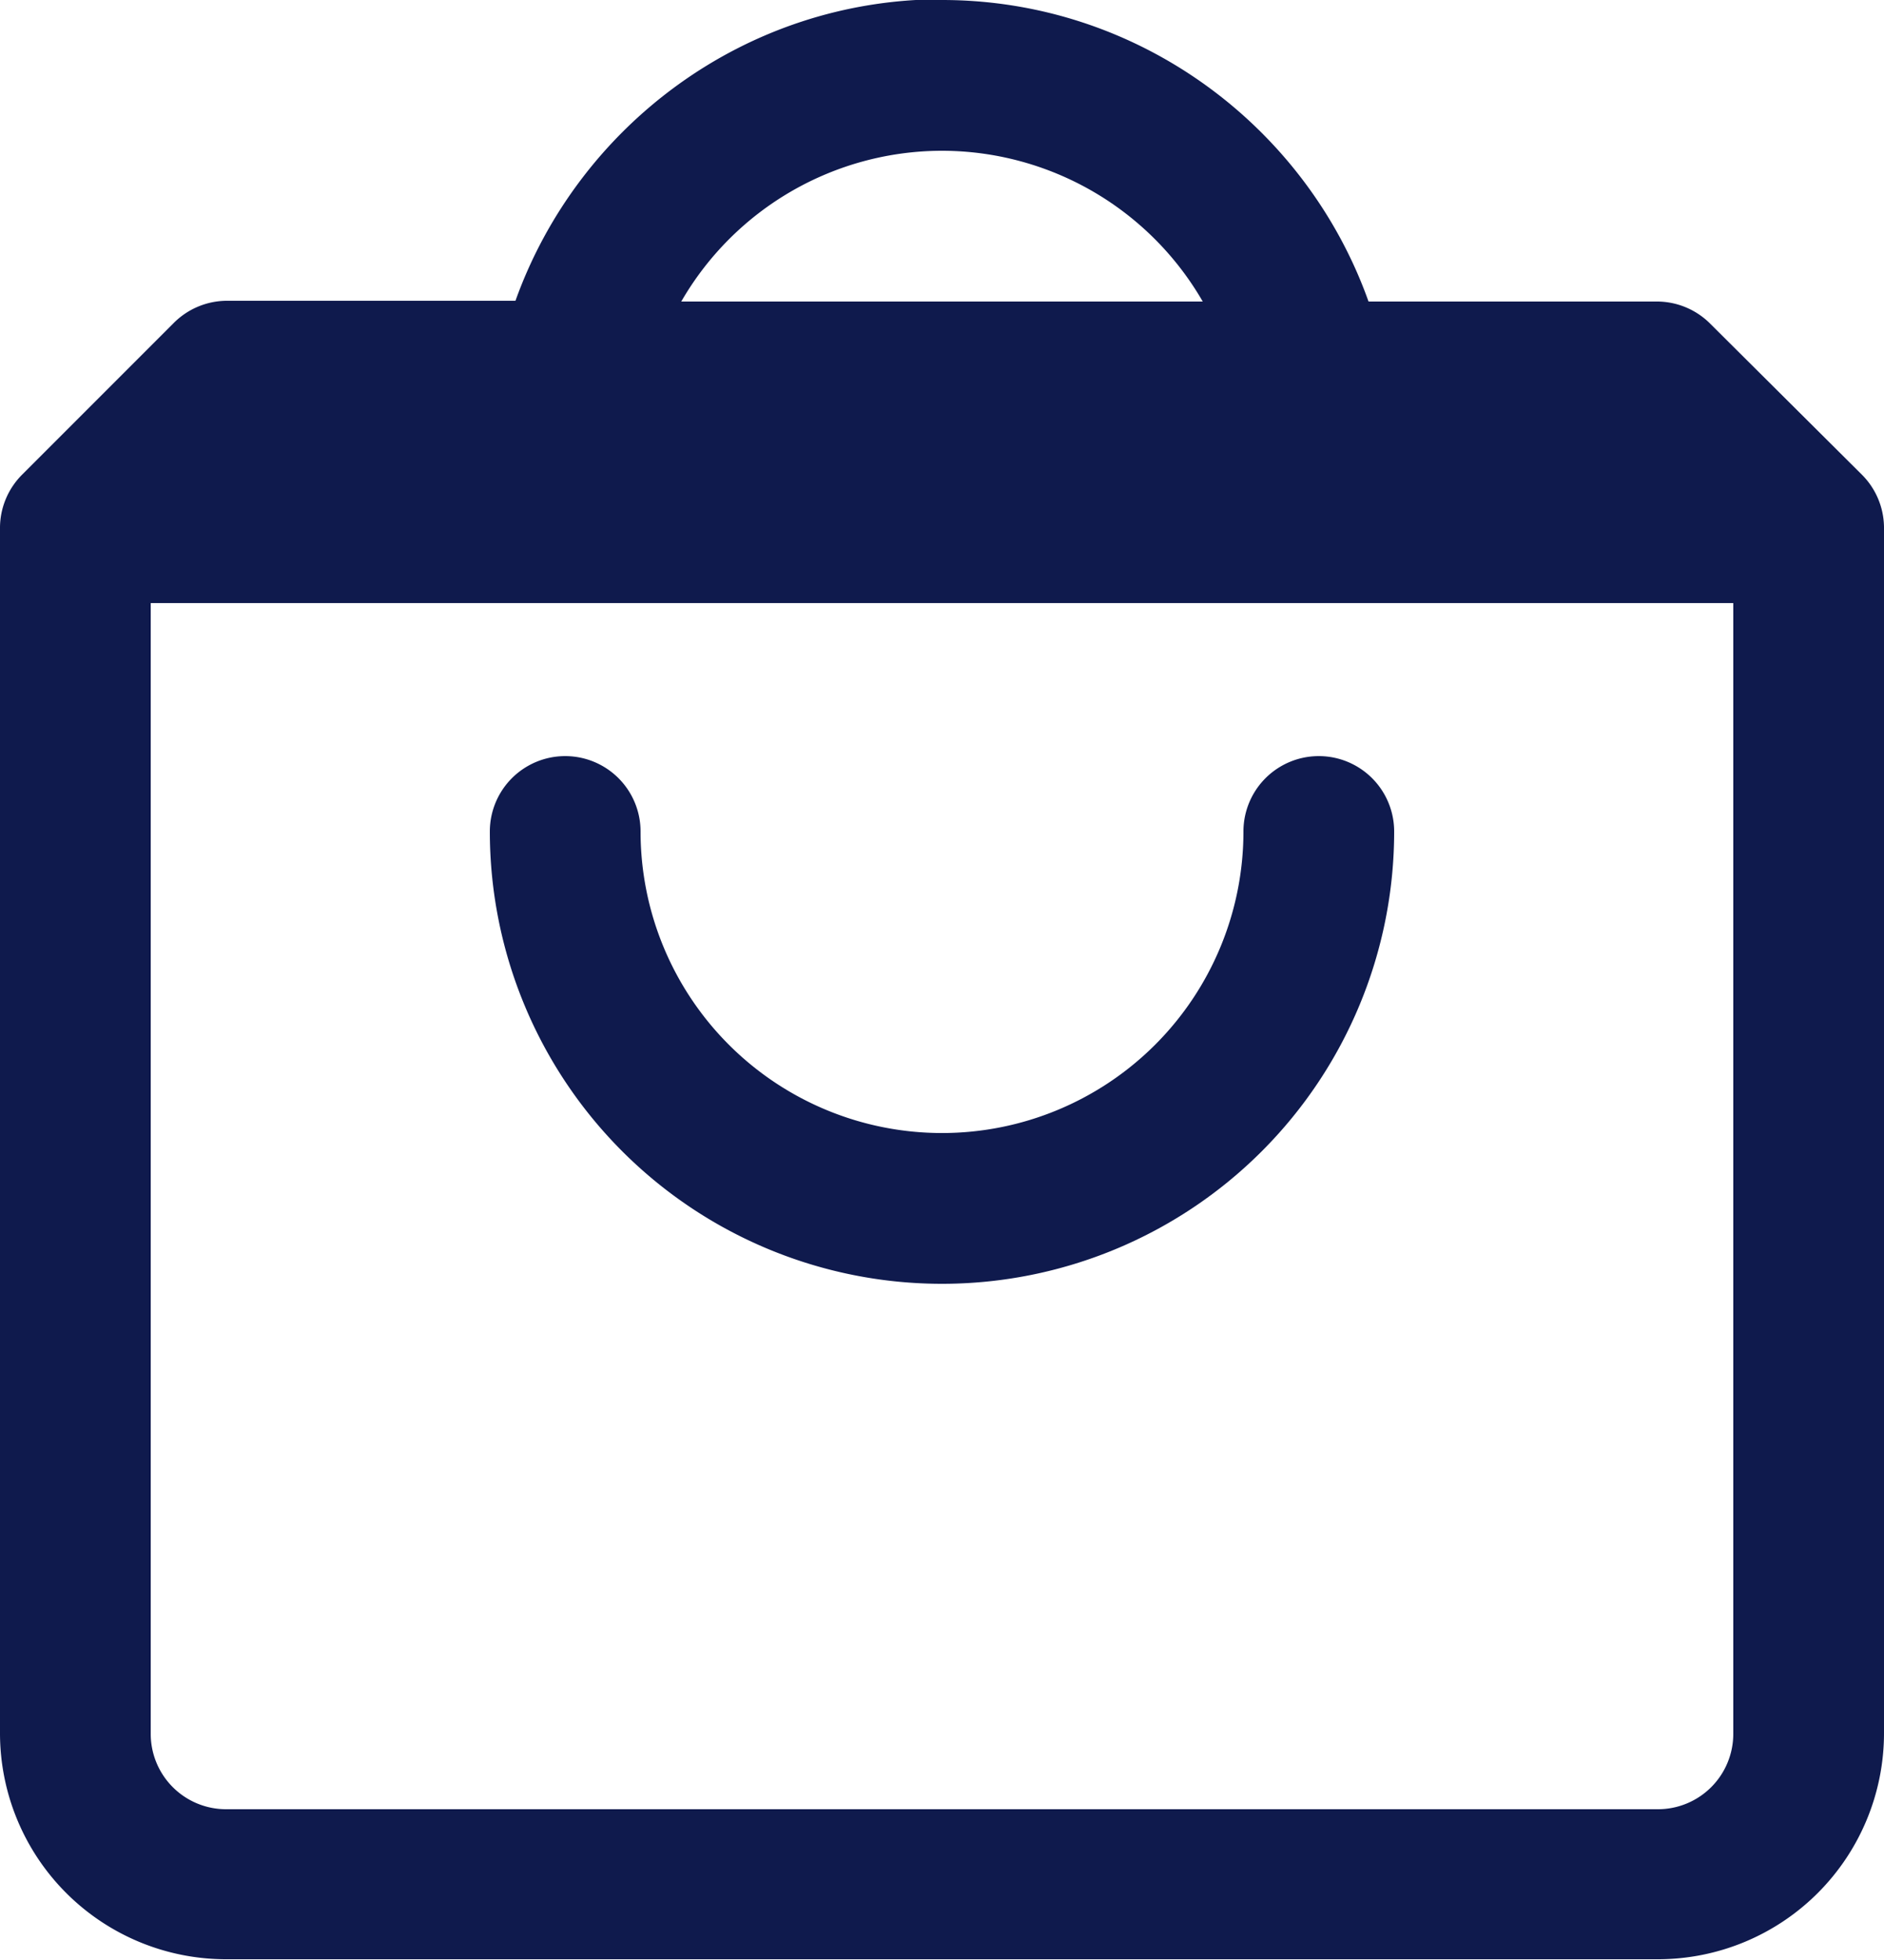 <svg xmlns="http://www.w3.org/2000/svg" xmlns:xlink="http://www.w3.org/1999/xlink" width="25" height="26" viewBox="0 0 25 26"><defs><path id="vx5oa" d="M1413.5 638.03a6 6 0 0 1-6-6 1 1 0 1 1 2 0 4 4 0 0 0 8 0 1 1 0 1 1 2 0 6 6 0 0 1-6 6zM1403 644a1 1 0 0 0 1 1h19a1 1 0 0 0 1-1v-15h-21zm10.5-21a4 4 0 0 0-3.46 2h6.92a4 4 0 0 0-3.46-2zm0-2c2.6 0 4.83 1.67 5.66 4h3.84a1 1 0 0 1 .7.3l2 1.99a1 1 0 0 1 .3.7v16a3 3 0 0 1-3 3h-19a3 3 0 0 1-3-3v-16a1 1 0 0 1 .3-.7l2-2a1 1 0 0 1 .7-.3h3.84c.83-2.32 3.05-4 5.66-4z"/></defs><g><g transform="translate(-1401 -621)"><use fill="#0f1a4d" xlink:href="#vx5oa"/></g></g></svg>